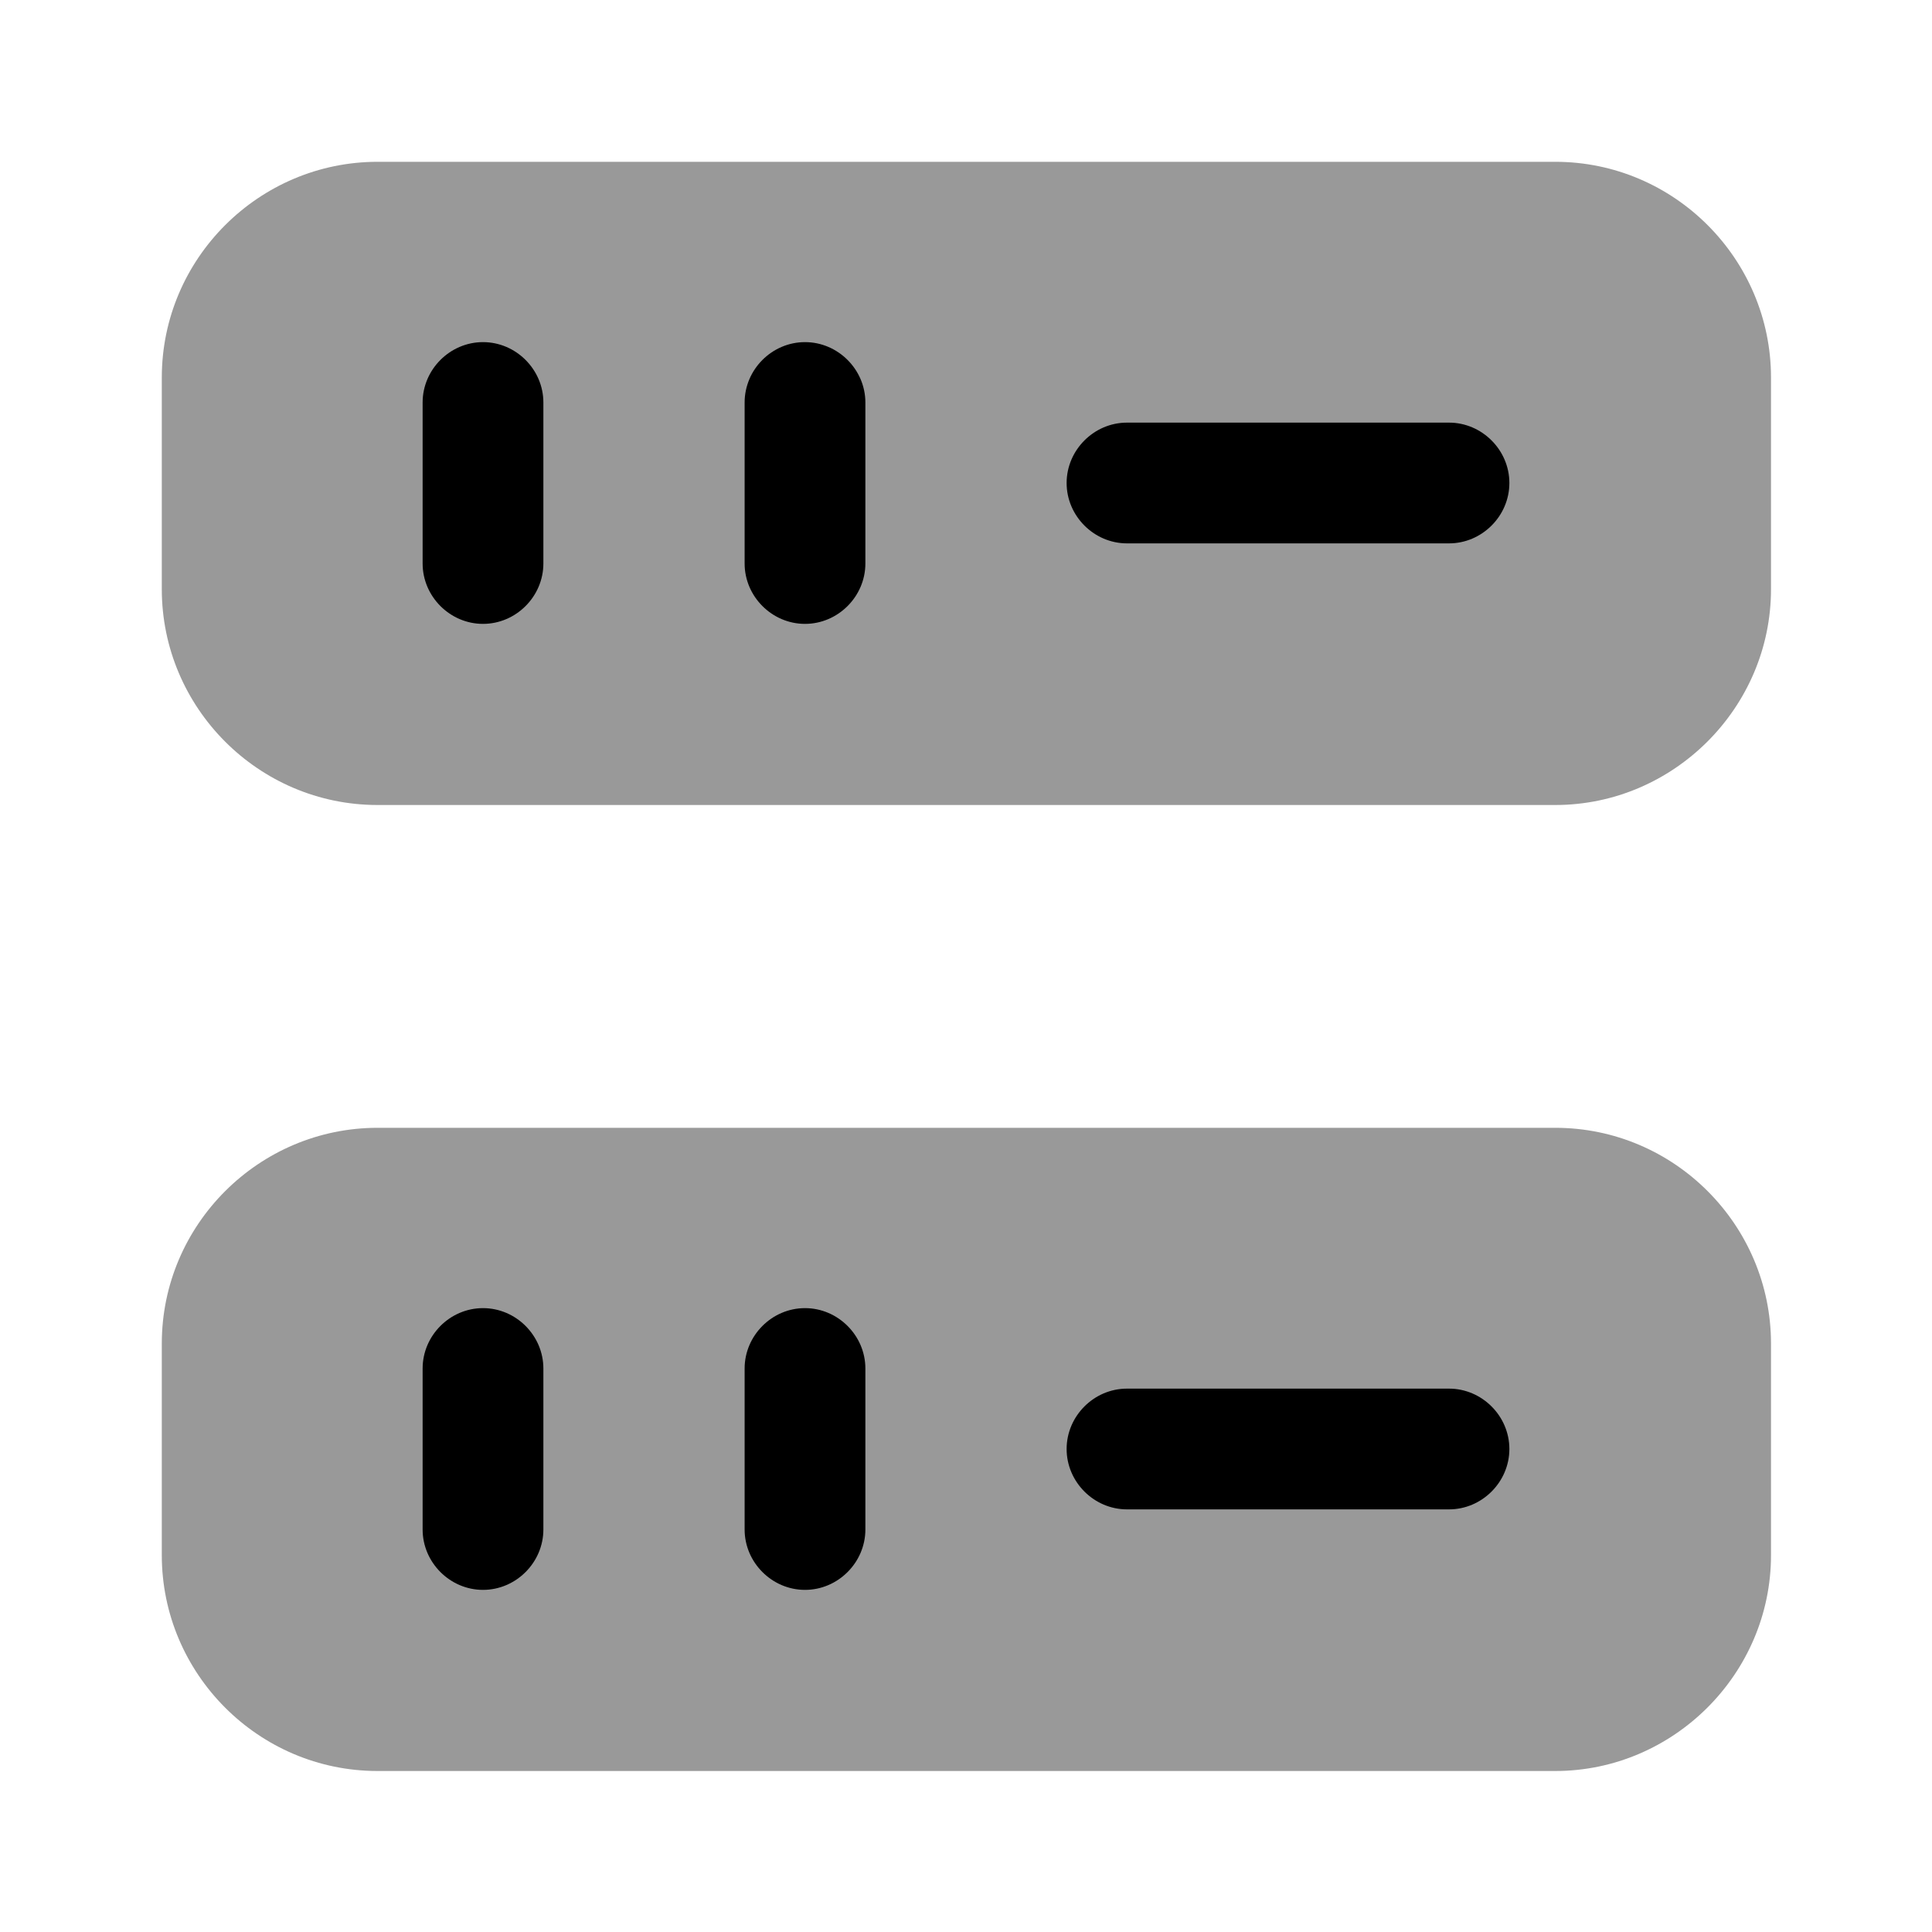 <svg xmlns="http://www.w3.org/2000/svg" viewBox="0 0 24 24" fill="currentColor" aria-hidden="true">
  <path d="M19.32 10H4.69c-1.48 0-2.68-1.21-2.68-2.68V4.69c0-1.48 1.21-2.68 2.68-2.68h14.63C20.8 2.01 22 3.22 22 4.69v2.63C22 8.79 20.79 10 19.32 10zM19.32 22H4.69c-1.48 0-2.68-1.21-2.68-2.68v-2.63c0-1.48 1.21-2.68 2.68-2.68h14.63c1.48 0 2.68 1.21 2.68 2.68v2.63c0 1.47-1.21 2.68-2.68 2.68z" opacity=".4"/>
  <path d="M6 7.75c-.41 0-.75-.34-.75-.75V5c0-.41.34-.75.75-.75s.75.34.75.75v2c0 .41-.34.75-.75.75zM10 7.75c-.41 0-.75-.34-.75-.75V5c0-.41.34-.75.75-.75s.75.34.75.75v2c0 .41-.34.75-.75.75zM6 19.75c-.41 0-.75-.34-.75-.75v-2c0-.41.34-.75.75-.75s.75.34.75.75v2c0 .41-.34.75-.75.75zM10 19.75c-.41 0-.75-.34-.75-.75v-2c0-.41.34-.75.75-.75s.75.34.75.75v2c0 .41-.34.75-.75.75zM18 6.75h-4c-.41 0-.75-.34-.75-.75s.34-.75.75-.75h4c.41 0 .75.34.75.75s-.34.75-.75.75zM18 18.75h-4c-.41 0-.75-.34-.75-.75s.34-.75.75-.75h4c.41 0 .75.34.75.75s-.34.75-.75.75z"/>
</svg>

